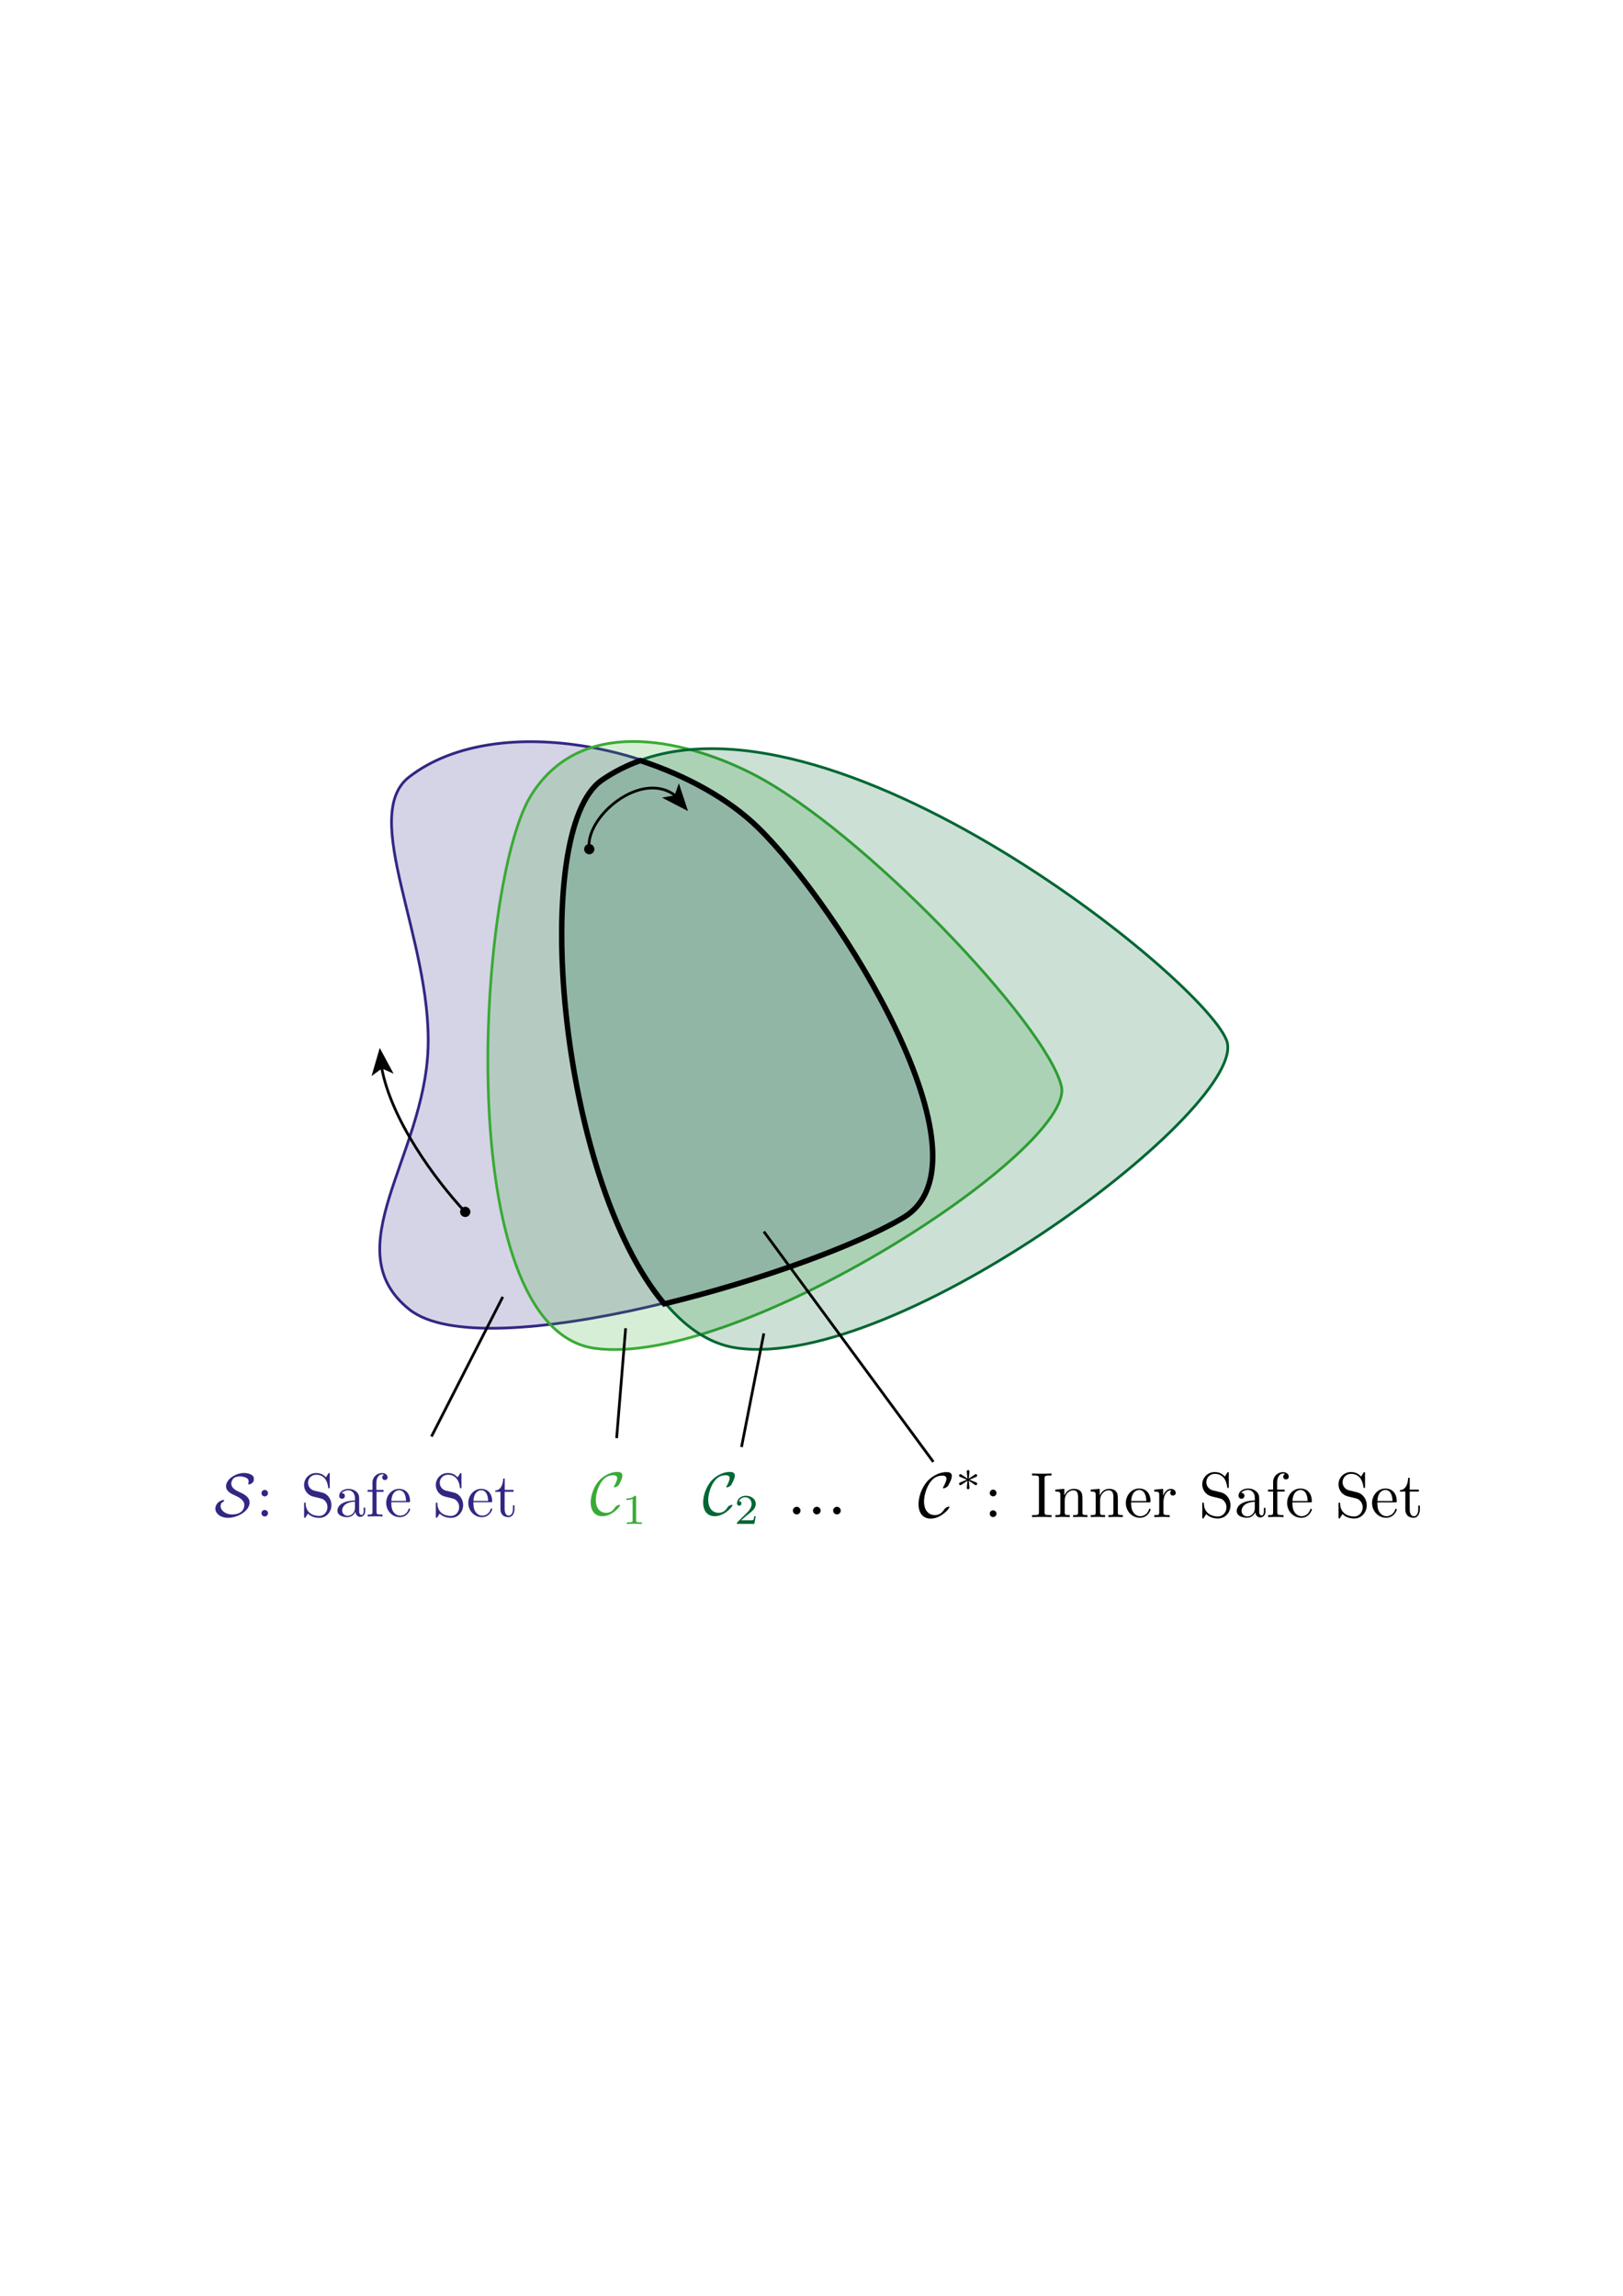 <?xml version="1.0" encoding="utf-8"?>
<!-- Generator: Adobe Illustrator 24.2.3, SVG Export Plug-In . SVG Version: 6.00 Build 0)  -->
<svg version="1.1" id="Layer_1" xmlns="http://www.w3.org/2000/svg" xmlns:xlink="http://www.w3.org/1999/xlink" x="0px" y="0px"
	 viewBox="0 0 595.28 841.89" style="enable-background:new 0 0 595.28 841.89;" xml:space="preserve">
<style type="text/css">
	.st0{fill:#312783;fill-opacity:0.2;stroke:#312783;stroke-miterlimit:10;}
	.st1{fill:none;stroke:#000000;stroke-miterlimit:10;}
	.st2{opacity:0;fill:none;stroke:#010202;stroke-width:1.000000e-06;stroke-miterlimit:10;}
	.st3{fill:none;stroke:#010202;stroke-miterlimit:10;}
	.st4{fill:#010202;}
	.st5{fill:#3AAA35;fill-opacity:0.2;stroke:#3AAA35;stroke-miterlimit:10;}
	.st6{fill:#006633;fill-opacity:0.2;stroke:#006633;stroke-miterlimit:10;}
	.st7{clip-path:url(#SVGID_2_);}
	.st8{clip-path:url(#SVGID_4_);fill:#312783;}
	.st9{opacity:0;clip-path:url(#SVGID_4_);fill:none;stroke:#010202;stroke-width:9.999999e-07;stroke-miterlimit:10;}
	.st10{clip-path:url(#SVGID_6_);fill:#3AAA35;}
	.st11{opacity:0;clip-path:url(#SVGID_6_);fill:none;stroke:#010202;stroke-width:9.999999e-07;stroke-miterlimit:10;}
	.st12{clip-path:url(#SVGID_8_);fill:#006633;}
	.st13{opacity:0;clip-path:url(#SVGID_8_);fill:none;stroke:#010202;stroke-width:9.999999e-07;stroke-miterlimit:10;}
	.st14{fill:none;stroke:#000000;stroke-width:2;stroke-miterlimit:10;}
	.st15{opacity:0;fill:none;stroke:#010202;stroke-width:9.999999e-07;stroke-miterlimit:10;}
</style>
<path class="st0" d="M150.08,284.91c32.71-25.28,98.82-10.44,128.29,18.36c29.46,28.79,88,121.98,53.29,142.85
	c-34.71,20.86-154.29,55.93-181.58,34.02s5.6-55.88,6.92-95.86S131.75,299.08,150.08,284.91z"/>
<path class="st1" d="M304,337.95"/>
<polygon class="st2" points="188.68,545.06 188.68,545.06 188.68,545.06 188.68,545.06 188.68,545.06 188.68,545.06 188.68,545.06 
	188.68,545.06 188.68,545.06 188.68,545.06 188.68,545.06 188.68,545.06 188.68,545.06 188.68,545.06 188.68,545.06 188.68,545.06 
	188.68,545.06 188.68,545.06 188.68,545.06 188.68,545.06 188.68,545.06 188.68,545.06 188.68,545.06 188.68,545.06 188.68,545.06 
	188.68,545.06 188.68,545.06 188.68,545.06 188.68,545.06 188.68,545.06 188.68,545.06 188.68,545.06 188.68,545.06 188.68,545.06 
	188.68,545.06 188.68,545.06 188.68,545.06 188.68,545.06 188.68,545.06 188.68,545.06 188.68,545.06 188.68,545.06 188.68,545.06 
	188.68,545.06 188.68,545.06 188.68,545.06 188.68,545.06 188.68,545.06 188.68,545.06 188.68,545.06 188.68,545.06 188.68,545.06 
	188.68,545.06 188.68,545.06 188.68,545.06 188.68,545.06 188.68,545.06 188.68,545.06 188.68,545.06 188.68,545.06 188.68,545.06 
	188.68,545.06 188.68,545.06 188.68,545.06 188.68,545.06 188.68,545.06 188.68,545.06 188.68,545.06 188.68,545.06 188.68,545.06 
	188.68,545.06 188.68,545.06 188.68,545.06 188.68,545.06 188.68,545.06 188.68,545.06 188.68,545.06 188.68,545.06 188.68,545.06 
	188.68,545.06 188.68,545.06 188.68,545.06 188.68,545.06 188.68,545.06 188.68,545.06 188.68,545.06 188.68,545.06 188.68,545.06 
	"/>
<polygon class="st2" points="446.54,571.22 446.54,571.22 446.54,571.22 446.54,571.22 446.54,571.22 446.54,571.22 446.54,571.22 
	446.54,571.22 446.54,571.22 446.54,571.22 446.54,571.22 446.54,571.22 446.54,571.22 446.54,571.22 446.54,571.22 446.54,571.22 
	446.54,571.22 446.54,571.22 446.54,571.22 446.54,571.22 446.54,571.22 446.54,571.22 446.54,571.22 446.54,571.22 446.54,571.22 
	446.54,571.22 446.54,571.22 446.54,571.22 446.54,571.22 446.54,571.22 446.54,571.22 446.54,571.22 446.54,571.22 446.54,571.22 
	446.54,571.22 446.54,571.22 446.54,571.22 446.54,571.22 446.54,571.22 446.54,571.22 446.54,571.22 446.54,571.22 446.54,571.22 
	446.54,571.22 446.54,571.22 446.54,571.22 446.54,571.22 446.54,571.22 446.54,571.22 446.54,571.22 446.54,571.22 446.54,571.22 
	446.54,571.22 446.54,571.22 446.54,571.22 446.54,571.22 446.54,571.22 446.54,571.22 446.54,571.22 446.54,571.22 446.54,571.22 
	446.54,571.22 446.54,571.22 446.54,571.22 446.54,571.22 446.54,571.22 446.54,571.22 446.54,571.22 446.54,571.22 446.54,571.22 
	446.54,571.22 446.54,571.22 446.54,571.22 446.54,571.22 446.54,571.22 446.54,571.22 446.54,571.22 446.54,571.22 446.54,571.22 
	446.54,571.22 446.54,571.22 446.54,571.22 446.54,571.22 446.54,571.22 446.54,571.22 446.54,571.22 446.54,571.22 446.54,571.22 
	446.54,571.22 "/>
<line class="st3" x1="158.25" y1="526.79" x2="184.41" y2="475.57"/>
<g>
	<g>
		<path class="st3" d="M170.67,444.5c-11.18-12.01-27.29-33.99-30.73-53.19"/>
		<g>
			<path class="st4" d="M172.03,443.14c0.7,0.77,0.64,1.96-0.13,2.66c-0.77,0.7-1.96,0.64-2.66-0.13c-0.7-0.77-0.64-1.96,0.13-2.66
				C170.14,442.31,171.33,442.37,172.03,443.14z"/>
		</g>
		<g>
			<polygon class="st4" points="139.28,384.27 144.37,393.74 140.08,391.82 136.28,394.59 			"/>
		</g>
	</g>
</g>
<path class="st5" d="M276.07,283.81c-20.47-10.51-61.9-23.77-81.45,8.13s-29.45,195.13,23.49,202.49s176.75-73.3,171.17-96.16
	C383.7,375.42,316.28,304.45,276.07,283.81z"/>
<path class="st6" d="M221.04,285.87c-31.76,21.99-10.52,199.7,49.04,208.42s188.6-89.14,179.82-112.73
	C441.11,357.96,290.83,237.55,221.04,285.87z"/>
<g>
	<defs>
		<rect id="SVGID_1_" x="336.44" y="538.61" width="184.38" height="18.5"/>
	</defs>
	<clipPath id="SVGID_2_">
		<use xlink:href="#SVGID_1_"  style="overflow:visible;"/>
	</clipPath>
	<path class="st7" d="M348.24,552.66c0-0.14-0.12-0.16-0.23-0.16c-0.4,0-0.96,0.35-0.98,0.35c-0.47,0.3-0.56,0.47-0.84,0.87
		c-0.73,1.1-1.76,1.89-3.28,1.89c-2.11,0-4-1.52-4-5.03c0-2.11,0.84-4.89,2.08-6.74c1.03-1.5,2.29-2.71,4.7-2.71
		c0.89,0,1.45,0.33,1.45,1.19c0,0.82-0.87,2.48-1.15,2.95c-0.14,0.26-0.14,0.3-0.14,0.35c0,0.16,0.12,0.16,0.26,0.16
		c0.47,0,1.33-0.52,1.61-0.89c0.05-0.09,1.4-2.39,1.4-3.58c0-1.29-1.05-1.47-1.9-1.47c-3.39,0-6.18,2.22-7.25,3.53
		c-2.78,3.37-3.07,7-3.07,8.21c0,3.42,1.73,5.31,4.45,5.31C345.13,556.9,348.24,553.24,348.24,552.66"/>
	<path class="st7" d="M355.59,542.62c1.34-0.59,1.94-0.82,2.35-1.01c0.31-0.13,0.46-0.2,0.46-0.51c0-0.28-0.21-0.52-0.51-0.52
		c-0.11,0-0.15,0-0.34,0.15l-2.22,1.49l0.25-2.42c0.03-0.29,0-0.7-0.49-0.7c-0.2,0-0.51,0.13-0.51,0.49c0,0.15,0.07,0.64,0.08,0.8
		c0.03,0.28,0.15,1.45,0.18,1.83l-2.2-1.49c-0.16-0.1-0.21-0.15-0.36-0.15c-0.29,0-0.51,0.24-0.51,0.52c0,0.33,0.2,0.41,0.34,0.47
		l2.47,1.03c-1.34,0.59-1.94,0.82-2.35,1.01c-0.31,0.13-0.46,0.2-0.46,0.51c0,0.28,0.21,0.52,0.51,0.52c0.11,0,0.15,0,0.34-0.15
		l2.22-1.49l-0.26,2.63c0,0.36,0.31,0.49,0.51,0.49c0.2,0,0.51-0.13,0.51-0.49c0-0.15-0.07-0.64-0.08-0.8
		c-0.03-0.28-0.15-1.45-0.18-1.83l1.96,1.31c0.42,0.33,0.46,0.33,0.6,0.33c0.29,0,0.51-0.25,0.51-0.52c0-0.33-0.2-0.41-0.34-0.47
		L355.59,542.62"/>
	<path class="st7" d="M365.49,555.09c0-0.68-0.56-1.24-1.24-1.24c-0.68,0-1.24,0.56-1.24,1.24c0,0.68,0.56,1.24,1.24,1.24
		C364.93,556.33,365.49,555.77,365.49,555.09 M365.49,547.49c0-0.68-0.56-1.24-1.24-1.24c-0.68,0-1.24,0.56-1.24,1.24
		c0,0.68,0.56,1.24,1.24,1.24C364.93,548.73,365.49,548.17,365.49,547.49z"/>
	<path class="st7" d="M383.14,542.18c0-0.84,0.07-1.1,1.92-1.1h0.61v-0.73c-0.82,0.07-2.67,0.07-3.56,0.07c-0.91,0-2.76,0-3.58-0.07
		v0.73h0.61c1.85,0,1.92,0.26,1.92,1.1v12.33c0,0.84-0.07,1.1-1.92,1.1h-0.61v0.73c0.82-0.07,2.67-0.07,3.56-0.07
		c0.91,0,2.76,0,3.58,0.07v-0.73h-0.61c-1.85,0-1.92-0.26-1.92-1.1V542.18"/>
	<path class="st7" d="M388.92,548.28v6.27c0,1.05-0.26,1.05-1.82,1.05v0.73c0.82-0.02,2.01-0.07,2.64-0.07
		c0.61,0,1.83,0.05,2.62,0.07v-0.73c-1.57,0-1.83,0-1.83-1.05v-4.31c0-2.43,1.66-3.74,3.16-3.74c1.47,0,1.73,1.26,1.73,2.6v5.45
		c0,1.05-0.26,1.05-1.83,1.05v0.73c0.82-0.02,2.01-0.07,2.64-0.07c0.61,0,1.83,0.05,2.62,0.07v-0.73c-1.22,0-1.8,0-1.83-0.7v-4.47
		c0-2.01,0-2.74-0.72-3.58c-0.33-0.4-1.1-0.87-2.46-0.87c-1.71,0-2.81,1.01-3.46,2.46v-2.46l-3.3,0.26v0.73
		C388.73,546.97,388.92,547.14,388.92,548.28"/>
	<path class="st7" d="M401.88,548.28v6.27c0,1.05-0.26,1.05-1.82,1.05v0.73c0.82-0.02,2.01-0.07,2.64-0.07
		c0.61,0,1.82,0.05,2.62,0.07v-0.73c-1.57,0-1.83,0-1.83-1.05v-4.31c0-2.43,1.66-3.74,3.16-3.74c1.47,0,1.73,1.26,1.73,2.6v5.45
		c0,1.05-0.26,1.05-1.82,1.05v0.73c0.82-0.02,2.01-0.07,2.64-0.07c0.61,0,1.83,0.05,2.62,0.07v-0.73c-1.22,0-1.8,0-1.82-0.7v-4.47
		c0-2.01,0-2.74-0.73-3.58c-0.33-0.4-1.1-0.87-2.46-0.87c-1.71,0-2.81,1.01-3.46,2.46v-2.46l-3.3,0.26v0.73
		C401.7,546.97,401.88,547.14,401.88,548.28"/>
	<path class="st7" d="M414.87,550.93h6.53c0.52,0,0.59,0,0.59-0.49c0-2.32-1.26-4.59-4.19-4.59c-2.71,0-4.87,2.41-4.87,5.33
		c0,3.14,2.46,5.41,5.15,5.41c2.86,0,3.91-2.6,3.91-3.04c0-0.23-0.19-0.28-0.3-0.28c-0.21,0-0.26,0.14-0.3,0.33
		c-0.82,2.41-2.92,2.41-3.16,2.41c-1.17,0-2.11-0.7-2.64-1.57C414.87,553.32,414.87,551.77,414.87,550.93 M414.9,550.44
		c0.14-3.49,2.11-4.07,2.9-4.07c2.41,0,2.64,3.16,2.64,4.07H414.9z"/>
	<path class="st7" d="M426.61,548.56v-2.57l-3.25,0.26v0.73c1.64,0,1.82,0.16,1.82,1.31v6.27c0,1.05-0.26,1.05-1.82,1.05v0.73
		c0.91-0.02,2.01-0.07,2.67-0.07c0.94,0,2.04,0,2.97,0.07v-0.73h-0.49c-1.73,0-1.78-0.26-1.78-1.1v-3.6c0-2.32,0.98-4.4,2.76-4.4
		c0.16,0,0.21,0,0.26,0.02c-0.07,0.02-0.54,0.3-0.54,0.91c0,0.65,0.49,1.01,1.01,1.01c0.42,0,1.01-0.28,1.01-1.03
		c0-0.75-0.73-1.43-1.73-1.43C427.78,545.99,426.94,547.56,426.61,548.56"/>
	<path class="st7" d="M447.81,547.25l-2.99-0.73c-1.45-0.35-2.36-1.61-2.36-2.97c0-1.64,1.26-3.07,3.09-3.07
		c3.91,0,4.42,3.84,4.56,4.89c0.02,0.14,0.02,0.28,0.28,0.28c0.3,0,0.3-0.12,0.3-0.56v-4.7c0-0.4,0-0.56-0.26-0.56
		c-0.16,0-0.19,0.02-0.35,0.3l-0.82,1.33c-0.7-0.68-1.66-1.64-3.74-1.64c-2.6,0-4.56,2.06-4.56,4.54c0,1.94,1.24,3.65,3.07,4.28
		c0.26,0.09,1.45,0.37,3.09,0.77c0.63,0.16,1.33,0.33,1.99,1.19c0.49,0.61,0.73,1.38,0.73,2.15c0,1.66-1.17,3.35-3.14,3.35
		c-0.68,0-2.46-0.12-3.7-1.26c-1.36-1.26-1.43-2.76-1.45-3.6c-0.02-0.23-0.21-0.23-0.28-0.23c-0.3,0-0.3,0.16-0.3,0.59v4.68
		c0,0.4,0,0.56,0.26,0.56c0.16,0,0.19-0.05,0.35-0.3c0-0.02,0.07-0.09,0.84-1.33c0.73,0.8,2.22,1.64,4.3,1.64
		c2.74,0,4.61-2.29,4.61-4.87C451.32,549.64,449.77,547.72,447.81,547.25"/>
	<path class="st7" d="M460.23,550.72v2.34c0,2.22-1.68,3.02-2.74,3.02c-1.15,0-2.11-0.82-2.11-1.99
		C455.39,552.8,456.37,550.86,460.23,550.72 M460.4,554.55c0.09,0.94,0.73,1.92,1.83,1.92c0.49,0,1.92-0.33,1.92-2.22v-1.31h-0.59
		v1.31c0,1.36-0.59,1.5-0.84,1.5c-0.77,0-0.87-1.05-0.87-1.17v-4.68c0-0.98,0-1.9-0.84-2.76c-0.91-0.91-2.08-1.29-3.21-1.29
		c-1.92,0-3.53,1.1-3.53,2.64c0,0.7,0.47,1.1,1.08,1.1c0.66,0,1.08-0.47,1.08-1.08c0-0.28-0.12-1.05-1.19-1.08
		c0.63-0.82,1.78-1.08,2.53-1.08c1.15,0,2.48,0.91,2.48,3v0.87c-1.19,0.07-2.83,0.14-4.31,0.84c-1.76,0.8-2.34,2.01-2.34,3.04
		c0,1.9,2.27,2.48,3.74,2.48C458.88,556.59,459.95,555.65,460.4,554.55z"/>
	<path class="st7" d="M468.43,546.25v-2.71c0-2.06,1.12-3.18,2.15-3.18c0.07,0,0.42,0,0.77,0.16c-0.28,0.09-0.7,0.4-0.7,0.98
		c0,0.54,0.37,1.01,1.01,1.01c0.68,0,1.03-0.47,1.03-1.03c0-0.87-0.87-1.64-2.11-1.64c-1.64,0-3.63,1.24-3.63,3.72v2.69h-1.85v0.73
		h1.85v7.58c0,1.05-0.26,1.05-1.83,1.05v0.73c0.91-0.02,2.01-0.07,2.67-0.07c0.94,0,2.03,0,2.97,0.07v-0.73h-0.49
		c-1.73,0-1.78-0.26-1.78-1.1v-7.53h2.67v-0.73H468.43"/>
	<path class="st7" d="M474.03,550.93h6.53c0.52,0,0.59,0,0.59-0.49c0-2.32-1.26-4.59-4.19-4.59c-2.71,0-4.87,2.41-4.87,5.33
		c0,3.14,2.46,5.41,5.15,5.41c2.86,0,3.91-2.6,3.91-3.04c0-0.23-0.19-0.28-0.3-0.28c-0.21,0-0.26,0.14-0.3,0.33
		c-0.82,2.41-2.92,2.41-3.16,2.41c-1.17,0-2.11-0.7-2.64-1.57C474.03,553.32,474.03,551.77,474.03,550.93 M474.06,550.44
		c0.14-3.49,2.11-4.07,2.9-4.07c2.41,0,2.64,3.16,2.64,4.07H474.06z"/>
	<path class="st7" d="M497.78,547.25l-2.99-0.73c-1.45-0.35-2.36-1.61-2.36-2.97c0-1.64,1.26-3.07,3.09-3.07
		c3.91,0,4.42,3.84,4.56,4.89c0.02,0.14,0.02,0.28,0.28,0.28c0.3,0,0.3-0.12,0.3-0.56v-4.7c0-0.4,0-0.56-0.26-0.56
		c-0.16,0-0.19,0.02-0.35,0.3l-0.82,1.33c-0.7-0.68-1.66-1.64-3.74-1.64c-2.6,0-4.56,2.06-4.56,4.54c0,1.94,1.24,3.65,3.07,4.28
		c0.26,0.09,1.45,0.37,3.09,0.77c0.63,0.16,1.33,0.33,1.99,1.19c0.49,0.61,0.73,1.38,0.73,2.15c0,1.66-1.17,3.35-3.14,3.35
		c-0.68,0-2.46-0.12-3.7-1.26c-1.36-1.26-1.43-2.76-1.45-3.6c-0.02-0.23-0.21-0.23-0.28-0.23c-0.3,0-0.3,0.16-0.3,0.59v4.68
		c0,0.4,0,0.56,0.26,0.56c0.16,0,0.19-0.05,0.35-0.3c0-0.02,0.07-0.09,0.84-1.33c0.73,0.8,2.22,1.64,4.3,1.64
		c2.74,0,4.61-2.29,4.61-4.87C501.29,549.64,499.75,547.72,497.78,547.25"/>
	<path class="st7" d="M505.18,550.93h6.53c0.52,0,0.59,0,0.59-0.49c0-2.32-1.26-4.59-4.19-4.59c-2.71,0-4.87,2.41-4.87,5.33
		c0,3.14,2.46,5.41,5.15,5.41c2.86,0,3.91-2.6,3.91-3.04c0-0.23-0.19-0.28-0.3-0.28c-0.21,0-0.26,0.14-0.3,0.33
		c-0.82,2.41-2.92,2.41-3.16,2.41c-1.17,0-2.11-0.7-2.64-1.57C505.18,553.32,505.18,551.77,505.18,550.93 M505.2,550.44
		c0.14-3.49,2.11-4.07,2.9-4.07c2.41,0,2.64,3.16,2.64,4.07H505.2z"/>
	<path class="st7" d="M517.05,546.97h3.35v-0.73h-3.35v-4.31h-0.58c-0.02,1.92-0.73,4.42-3.02,4.52v0.52h1.99v6.46
		c0,2.88,2.18,3.16,3.02,3.16c1.66,0,2.32-1.66,2.32-3.16v-1.33h-0.59v1.29c0,1.73-0.7,2.62-1.57,2.62c-1.57,0-1.57-2.13-1.57-2.53
		V546.97"/>
</g>
<g>
	<defs>
		<rect id="SVGID_3_" x="78.46" y="539.6" width="110.24" height="17.01"/>
	</defs>
	<clipPath id="SVGID_4_">
		<use xlink:href="#SVGID_3_"  style="overflow:visible;"/>
	</clipPath>
	<path class="st8" d="M81.19,551.15c0.27-0.11,1.06-0.61,1.06-0.93c0-0.16-0.14-0.16-0.27-0.16c-0.77,0-2.99,0.97-2.99,3.24
		c0,1.63,1.83,3.3,4.59,3.3c3.69,0,7.96-2.56,7.96-5.63c0-2.15-2.26-3.19-4.09-4c-1.58-0.72-2.62-1.65-2.62-2.94
		c0-0.48,0.2-1.36,0.9-1.97c0.68-0.59,1.95-0.66,2.26-0.66c0.25,0,1.2,0.02,2.17,0.45c0.43,0.2,1.02,0.48,1.02,1.45
		c0,0.32-0.02,0.43-0.09,0.68c-0.02,0.07-0.05,0.16-0.05,0.23c0,0.16,0.14,0.16,0.23,0.16c0.29,0,0.84-0.23,1.29-0.61
		c0.29-0.23,0.54-0.52,0.54-1.4c0-1.11-0.59-1.43-1.2-1.7c-1.06-0.5-2.1-0.5-2.42-0.5c-2.96,0-6.58,2.26-6.58,4.84
		c0,1.9,1.97,2.81,3.05,3.28c1.61,0.72,3.67,1.76,3.67,3.67c0,1.52-1.11,3.42-4.55,3.42c-2.31,0-4.16-1.49-4.16-3.03
		C80.92,551.92,81.03,551.51,81.19,551.15"/>
	<path class="st8" d="M98.3,554.91c0-0.66-0.54-1.2-1.2-1.2c-0.66,0-1.2,0.54-1.2,1.2c0,0.66,0.54,1.2,1.2,1.2
		C97.76,556.11,98.3,555.56,98.3,554.91 M98.3,547.56c0-0.66-0.54-1.2-1.2-1.2c-0.66,0-1.2,0.54-1.2,1.2c0,0.66,0.54,1.2,1.2,1.2
		C97.76,548.75,98.3,548.21,98.3,547.56z"/>
	<path class="st8" d="M118.17,547.33l-2.9-0.7c-1.4-0.34-2.29-1.56-2.29-2.87c0-1.58,1.22-2.96,2.99-2.96
		c3.78,0,4.28,3.71,4.41,4.73c0.02,0.14,0.02,0.27,0.27,0.27c0.29,0,0.29-0.11,0.29-0.54v-4.55c0-0.38,0-0.54-0.25-0.54
		c-0.16,0-0.18,0.02-0.34,0.29l-0.79,1.29c-0.68-0.66-1.61-1.58-3.62-1.58c-2.51,0-4.41,1.99-4.41,4.39c0,1.88,1.2,3.53,2.96,4.14
		c0.25,0.09,1.4,0.36,2.99,0.75c0.61,0.16,1.29,0.32,1.92,1.15c0.48,0.59,0.7,1.33,0.7,2.08c0,1.61-1.13,3.24-3.03,3.24
		c-0.66,0-2.38-0.11-3.57-1.22c-1.31-1.22-1.38-2.67-1.4-3.48c-0.02-0.23-0.2-0.23-0.27-0.23c-0.29,0-0.29,0.16-0.29,0.57v4.52
		c0,0.38,0,0.54,0.25,0.54c0.16,0,0.18-0.05,0.34-0.29c0-0.02,0.07-0.09,0.81-1.29c0.7,0.77,2.15,1.58,4.16,1.58
		c2.65,0,4.46-2.22,4.46-4.71C121.56,549.64,120.07,547.78,118.17,547.33"/>
	<path class="st8" d="M130.18,550.68v2.26c0,2.15-1.63,2.92-2.65,2.92c-1.11,0-2.04-0.79-2.04-1.92
		C125.5,552.69,126.45,550.81,130.18,550.68 M130.34,554.39c0.09,0.91,0.7,1.86,1.76,1.86c0.48,0,1.86-0.32,1.86-2.15v-1.27h-0.57
		v1.27c0,1.31-0.57,1.45-0.81,1.45c-0.75,0-0.84-1.02-0.84-1.13v-4.52c0-0.95,0-1.83-0.81-2.67c-0.88-0.88-2.01-1.24-3.1-1.24
		c-1.86,0-3.42,1.06-3.42,2.56c0,0.68,0.45,1.06,1.04,1.06c0.63,0,1.04-0.45,1.04-1.04c0-0.27-0.11-1.02-1.15-1.04
		c0.61-0.79,1.72-1.04,2.44-1.04c1.11,0,2.4,0.88,2.4,2.9v0.84c-1.15,0.07-2.74,0.14-4.16,0.81c-1.7,0.77-2.26,1.95-2.26,2.94
		c0,1.83,2.19,2.4,3.62,2.4C128.87,556.36,129.91,555.45,130.34,554.39z"/>
	<path class="st8" d="M138.04,546.36v-2.62c0-1.99,1.09-3.08,2.08-3.08c0.07,0,0.41,0,0.75,0.16c-0.27,0.09-0.68,0.38-0.68,0.95
		c0,0.52,0.36,0.97,0.97,0.97c0.66,0,1-0.45,1-1c0-0.84-0.84-1.58-2.04-1.58c-1.58,0-3.51,1.2-3.51,3.6v2.6h-1.79v0.7h1.79v7.33
		c0,1.02-0.25,1.02-1.76,1.02v0.7c0.88-0.02,1.95-0.07,2.58-0.07c0.9,0,1.97,0,2.87,0.07v-0.7h-0.48c-1.67,0-1.72-0.25-1.72-1.06
		v-7.28h2.58v-0.7H138.04"/>
	<path class="st8" d="M143.52,550.88h6.31c0.5,0,0.57,0,0.57-0.47c0-2.24-1.22-4.43-4.05-4.43c-2.62,0-4.7,2.33-4.7,5.16
		c0,3.03,2.38,5.23,4.98,5.23c2.76,0,3.78-2.51,3.78-2.94c0-0.23-0.18-0.27-0.29-0.27c-0.2,0-0.25,0.14-0.29,0.32
		c-0.79,2.33-2.83,2.33-3.05,2.33c-1.13,0-2.04-0.68-2.56-1.52C143.52,553.19,143.52,551.7,143.52,550.88 M143.55,550.41
		c0.14-3.37,2.04-3.94,2.81-3.94c2.33,0,2.56,3.05,2.56,3.94H143.55z"/>
	<path class="st8" d="M166.48,547.33l-2.9-0.7c-1.4-0.34-2.29-1.56-2.29-2.87c0-1.58,1.22-2.96,2.99-2.96
		c3.78,0,4.28,3.71,4.41,4.73c0.02,0.14,0.02,0.27,0.27,0.27c0.29,0,0.29-0.11,0.29-0.54v-4.55c0-0.38,0-0.54-0.25-0.54
		c-0.16,0-0.18,0.02-0.34,0.29l-0.79,1.29c-0.68-0.66-1.61-1.58-3.62-1.58c-2.51,0-4.41,1.99-4.41,4.39c0,1.88,1.2,3.53,2.96,4.14
		c0.25,0.09,1.4,0.36,2.99,0.75c0.61,0.16,1.29,0.32,1.92,1.15c0.48,0.59,0.7,1.33,0.7,2.08c0,1.61-1.13,3.24-3.03,3.24
		c-0.66,0-2.38-0.11-3.57-1.22c-1.31-1.22-1.38-2.67-1.4-3.48c-0.02-0.23-0.2-0.23-0.27-0.23c-0.29,0-0.29,0.16-0.29,0.57v4.52
		c0,0.38,0,0.54,0.25,0.54c0.16,0,0.18-0.05,0.34-0.29c0-0.02,0.07-0.09,0.81-1.29c0.7,0.77,2.15,1.58,4.16,1.58
		c2.65,0,4.46-2.22,4.46-4.71C169.88,549.64,168.38,547.78,166.48,547.33"/>
	<path class="st8" d="M173.63,550.88h6.31c0.5,0,0.57,0,0.57-0.47c0-2.24-1.22-4.43-4.05-4.43c-2.62,0-4.7,2.33-4.7,5.16
		c0,3.03,2.38,5.23,4.98,5.23c2.76,0,3.78-2.51,3.78-2.94c0-0.23-0.18-0.27-0.29-0.27c-0.2,0-0.25,0.14-0.29,0.32
		c-0.79,2.33-2.83,2.33-3.05,2.33c-1.13,0-2.04-0.68-2.56-1.52C173.63,553.19,173.63,551.7,173.63,550.88 M173.66,550.41
		c0.14-3.37,2.04-3.94,2.81-3.94c2.33,0,2.56,3.05,2.56,3.94H173.66z"/>
	<path class="st8" d="M185.12,547.06h3.23v-0.7h-3.23v-4.16h-0.57c-0.02,1.86-0.7,4.28-2.92,4.37v0.5h1.92v6.24
		c0,2.78,2.1,3.05,2.92,3.05c1.61,0,2.24-1.61,2.24-3.05v-1.29h-0.57v1.24c0,1.67-0.68,2.53-1.52,2.53c-1.52,0-1.52-2.06-1.52-2.44
		V547.06"/>
	<path class="st9" d="M133.58,548.42"/>
</g>
<polygon class="st2" points="280.16,560.45 280.16,560.45 280.16,560.45 280.16,560.45 280.16,560.45 280.16,560.45 280.16,560.45 
	280.16,560.45 280.16,560.45 280.16,560.45 280.16,560.45 280.16,560.45 280.16,560.45 280.16,560.45 280.16,560.45 280.16,560.45 
	280.16,560.45 280.16,560.45 280.16,560.45 280.16,560.45 280.16,560.45 280.16,560.45 280.16,560.45 280.16,560.45 280.16,560.45 
	280.16,560.45 280.16,560.45 280.16,560.45 280.16,560.45 280.16,560.45 280.16,560.45 280.16,560.45 280.16,560.45 280.16,560.45 
	280.16,560.45 280.16,560.45 280.16,560.45 280.16,560.45 280.16,560.45 280.16,560.45 280.16,560.45 280.16,560.45 280.16,560.45 
	280.16,560.45 280.16,560.45 280.16,560.45 280.16,560.45 280.16,560.45 280.16,560.45 280.16,560.45 280.16,560.45 280.16,560.45 
	280.16,560.45 280.16,560.45 280.16,560.45 280.16,560.45 280.16,560.45 280.16,560.45 280.16,560.45 280.16,560.45 280.16,560.45 
	280.16,560.45 280.16,560.45 280.16,560.45 280.16,560.45 280.16,560.45 280.16,560.45 280.16,560.45 280.16,560.45 280.16,560.45 
	280.16,560.45 280.16,560.45 280.16,560.45 280.16,560.45 280.16,560.45 280.16,560.45 280.16,560.45 280.16,560.45 280.16,560.45 
	280.16,560.45 280.16,560.45 280.16,560.45 280.16,560.45 280.16,560.45 280.16,560.45 280.16,560.45 280.16,560.45 280.16,560.45 
	280.16,560.45 280.16,560.45 "/>
<g>
	<defs>
		<rect id="SVGID_5_" x="216.56" y="539.6" width="19.22" height="19.84"/>
	</defs>
	<clipPath id="SVGID_6_">
		<use xlink:href="#SVGID_5_"  style="overflow:visible;"/>
	</clipPath>
	<path class="st10" d="M227.42,551.98c0-0.13-0.11-0.16-0.22-0.16c-0.38,0-0.91,0.33-0.94,0.33c-0.44,0.29-0.53,0.45-0.8,0.82
		c-0.69,1.05-1.67,1.8-3.12,1.8c-2,0-3.81-1.45-3.81-4.79c0-2,0.8-4.65,1.98-6.41c0.98-1.43,2.18-2.58,4.48-2.58
		c0.85,0,1.38,0.31,1.38,1.14c0,0.78-0.82,2.36-1.09,2.81c-0.13,0.25-0.13,0.29-0.13,0.33c0,0.16,0.11,0.16,0.25,0.16
		c0.45,0,1.27-0.49,1.54-0.85c0.04-0.09,1.34-2.27,1.34-3.41c0-1.23-1-1.4-1.8-1.4c-3.23,0-5.88,2.12-6.9,3.36
		c-2.65,3.21-2.92,6.66-2.92,7.82c0,3.25,1.65,5.06,4.23,5.06C224.46,556.01,227.42,552.54,227.42,551.98"/>
	<path class="st10" d="M233.3,548.94c0-0.42-0.03-0.44-0.47-0.44c-0.99,0.98-2.41,1-3.05,1v0.56c0.37,0,1.4,0,2.25-0.44v7.93
		c0,0.51,0,0.72-1.55,0.72h-0.59v0.56c0.28-0.02,2.19-0.06,2.77-0.06c0.48,0,2.44,0.05,2.78,0.06v-0.56h-0.59
		c-1.55,0-1.55-0.2-1.55-0.72V548.94"/>
	<path class="st11" d="M226.17,549.53"/>
</g>
<g>
	<defs>
		<rect id="SVGID_7_" x="257.8" y="539.6" width="19.84" height="19.84"/>
	</defs>
	<clipPath id="SVGID_8_">
		<use xlink:href="#SVGID_7_"  style="overflow:visible;"/>
	</clipPath>
	<path class="st12" d="M268.66,551.98c0-0.13-0.11-0.16-0.22-0.16c-0.38,0-0.91,0.33-0.94,0.33c-0.44,0.29-0.53,0.45-0.8,0.82
		c-0.69,1.05-1.67,1.8-3.12,1.8c-2,0-3.81-1.45-3.81-4.79c0-2,0.8-4.65,1.98-6.41c0.98-1.43,2.18-2.58,4.48-2.58
		c0.85,0,1.38,0.31,1.38,1.14c0,0.78-0.82,2.36-1.09,2.81c-0.13,0.25-0.13,0.29-0.13,0.33c0,0.16,0.11,0.16,0.25,0.16
		c0.45,0,1.27-0.49,1.54-0.85c0.04-0.09,1.34-2.27,1.34-3.41c0-1.23-1-1.4-1.8-1.4c-3.23,0-5.88,2.12-6.9,3.36
		c-2.65,3.21-2.92,6.66-2.92,7.82c0,3.25,1.65,5.06,4.23,5.06C265.69,556.01,268.66,552.54,268.66,551.98"/>
	<path class="st12" d="M277.18,556h-0.53c-0.05,0.34-0.2,1.26-0.4,1.41c-0.12,0.09-1.32,0.09-1.54,0.09h-2.86
		c1.63-1.45,2.18-1.88,3.11-2.61c1.15-0.92,2.22-1.88,2.22-3.36c0-1.88-1.65-3.03-3.64-3.03c-1.93,0-3.23,1.35-3.23,2.78
		c0,0.79,0.67,0.87,0.82,0.87c0.37,0,0.82-0.26,0.82-0.82c0-0.28-0.11-0.82-0.92-0.82c0.48-1.1,1.54-1.45,2.27-1.45
		c1.55,0,2.36,1.21,2.36,2.47c0,1.35-0.96,2.42-1.46,2.98l-3.75,3.7c-0.16,0.14-0.16,0.17-0.16,0.61h6.4L277.18,556"/>
	<path class="st13" d="M267.72,549.53"/>
</g>
<line class="st3" x1="229.47" y1="487.08" x2="226.17" y2="527.37"/>
<line class="st3" x1="280.16" y1="488.97" x2="271.97" y2="530.64"/>
<path class="st14" d="M331.42,446.46c-16.47,9.9-52.03,23-87.8,31.69c-38.97-46.36-49.46-173.64-22.9-192.04
	c4.4-3.05,9.13-5.42,14.12-7.2c17.01,5.53,32.55,14.16,43.25,24.62C307.58,332.33,366.16,425.59,331.42,446.46z"/>
<g>
	<path d="M293.61,553.95c0-0.77-0.64-1.4-1.4-1.4c-0.77,0-1.4,0.64-1.4,1.4c0,0.77,0.64,1.4,1.4,1.4
		C292.98,555.35,293.61,554.72,293.61,553.95"/>
	<path d="M300.99,553.95c0-0.77-0.64-1.4-1.4-1.4c-0.77,0-1.4,0.64-1.4,1.4c0,0.77,0.64,1.4,1.4,1.4
		C300.36,555.35,300.99,554.72,300.99,553.95"/>
	<path d="M308.37,553.95c0-0.77-0.64-1.4-1.4-1.4c-0.77,0-1.4,0.64-1.4,1.4c0,0.77,0.64,1.4,1.4,1.4
		C307.74,555.35,308.37,554.72,308.37,553.95"/>
	<path class="st15" d="M285.5,548.27"/>
</g>
<line class="st3" x1="280.16" y1="451.63" x2="342.33" y2="536.09"/>
<g>
	<g>
		<path class="st3" d="M216.12,311.51c-1.8-11.92,19.28-29.6,31.79-19.58"/>
		<g>
			<path class="st4" d="M217.96,310.97c0.24,1.01-0.39,2.02-1.4,2.26c-1.01,0.24-2.02-0.39-2.26-1.4c-0.24-1.01,0.39-2.02,1.4-2.26
				C216.71,309.34,217.72,309.96,217.96,310.97z"/>
		</g>
		<g>
			<polygon class="st4" points="252.35,297.43 242.81,292.5 247.43,291.66 248.99,287.23 			"/>
		</g>
	</g>
</g>
</svg>
